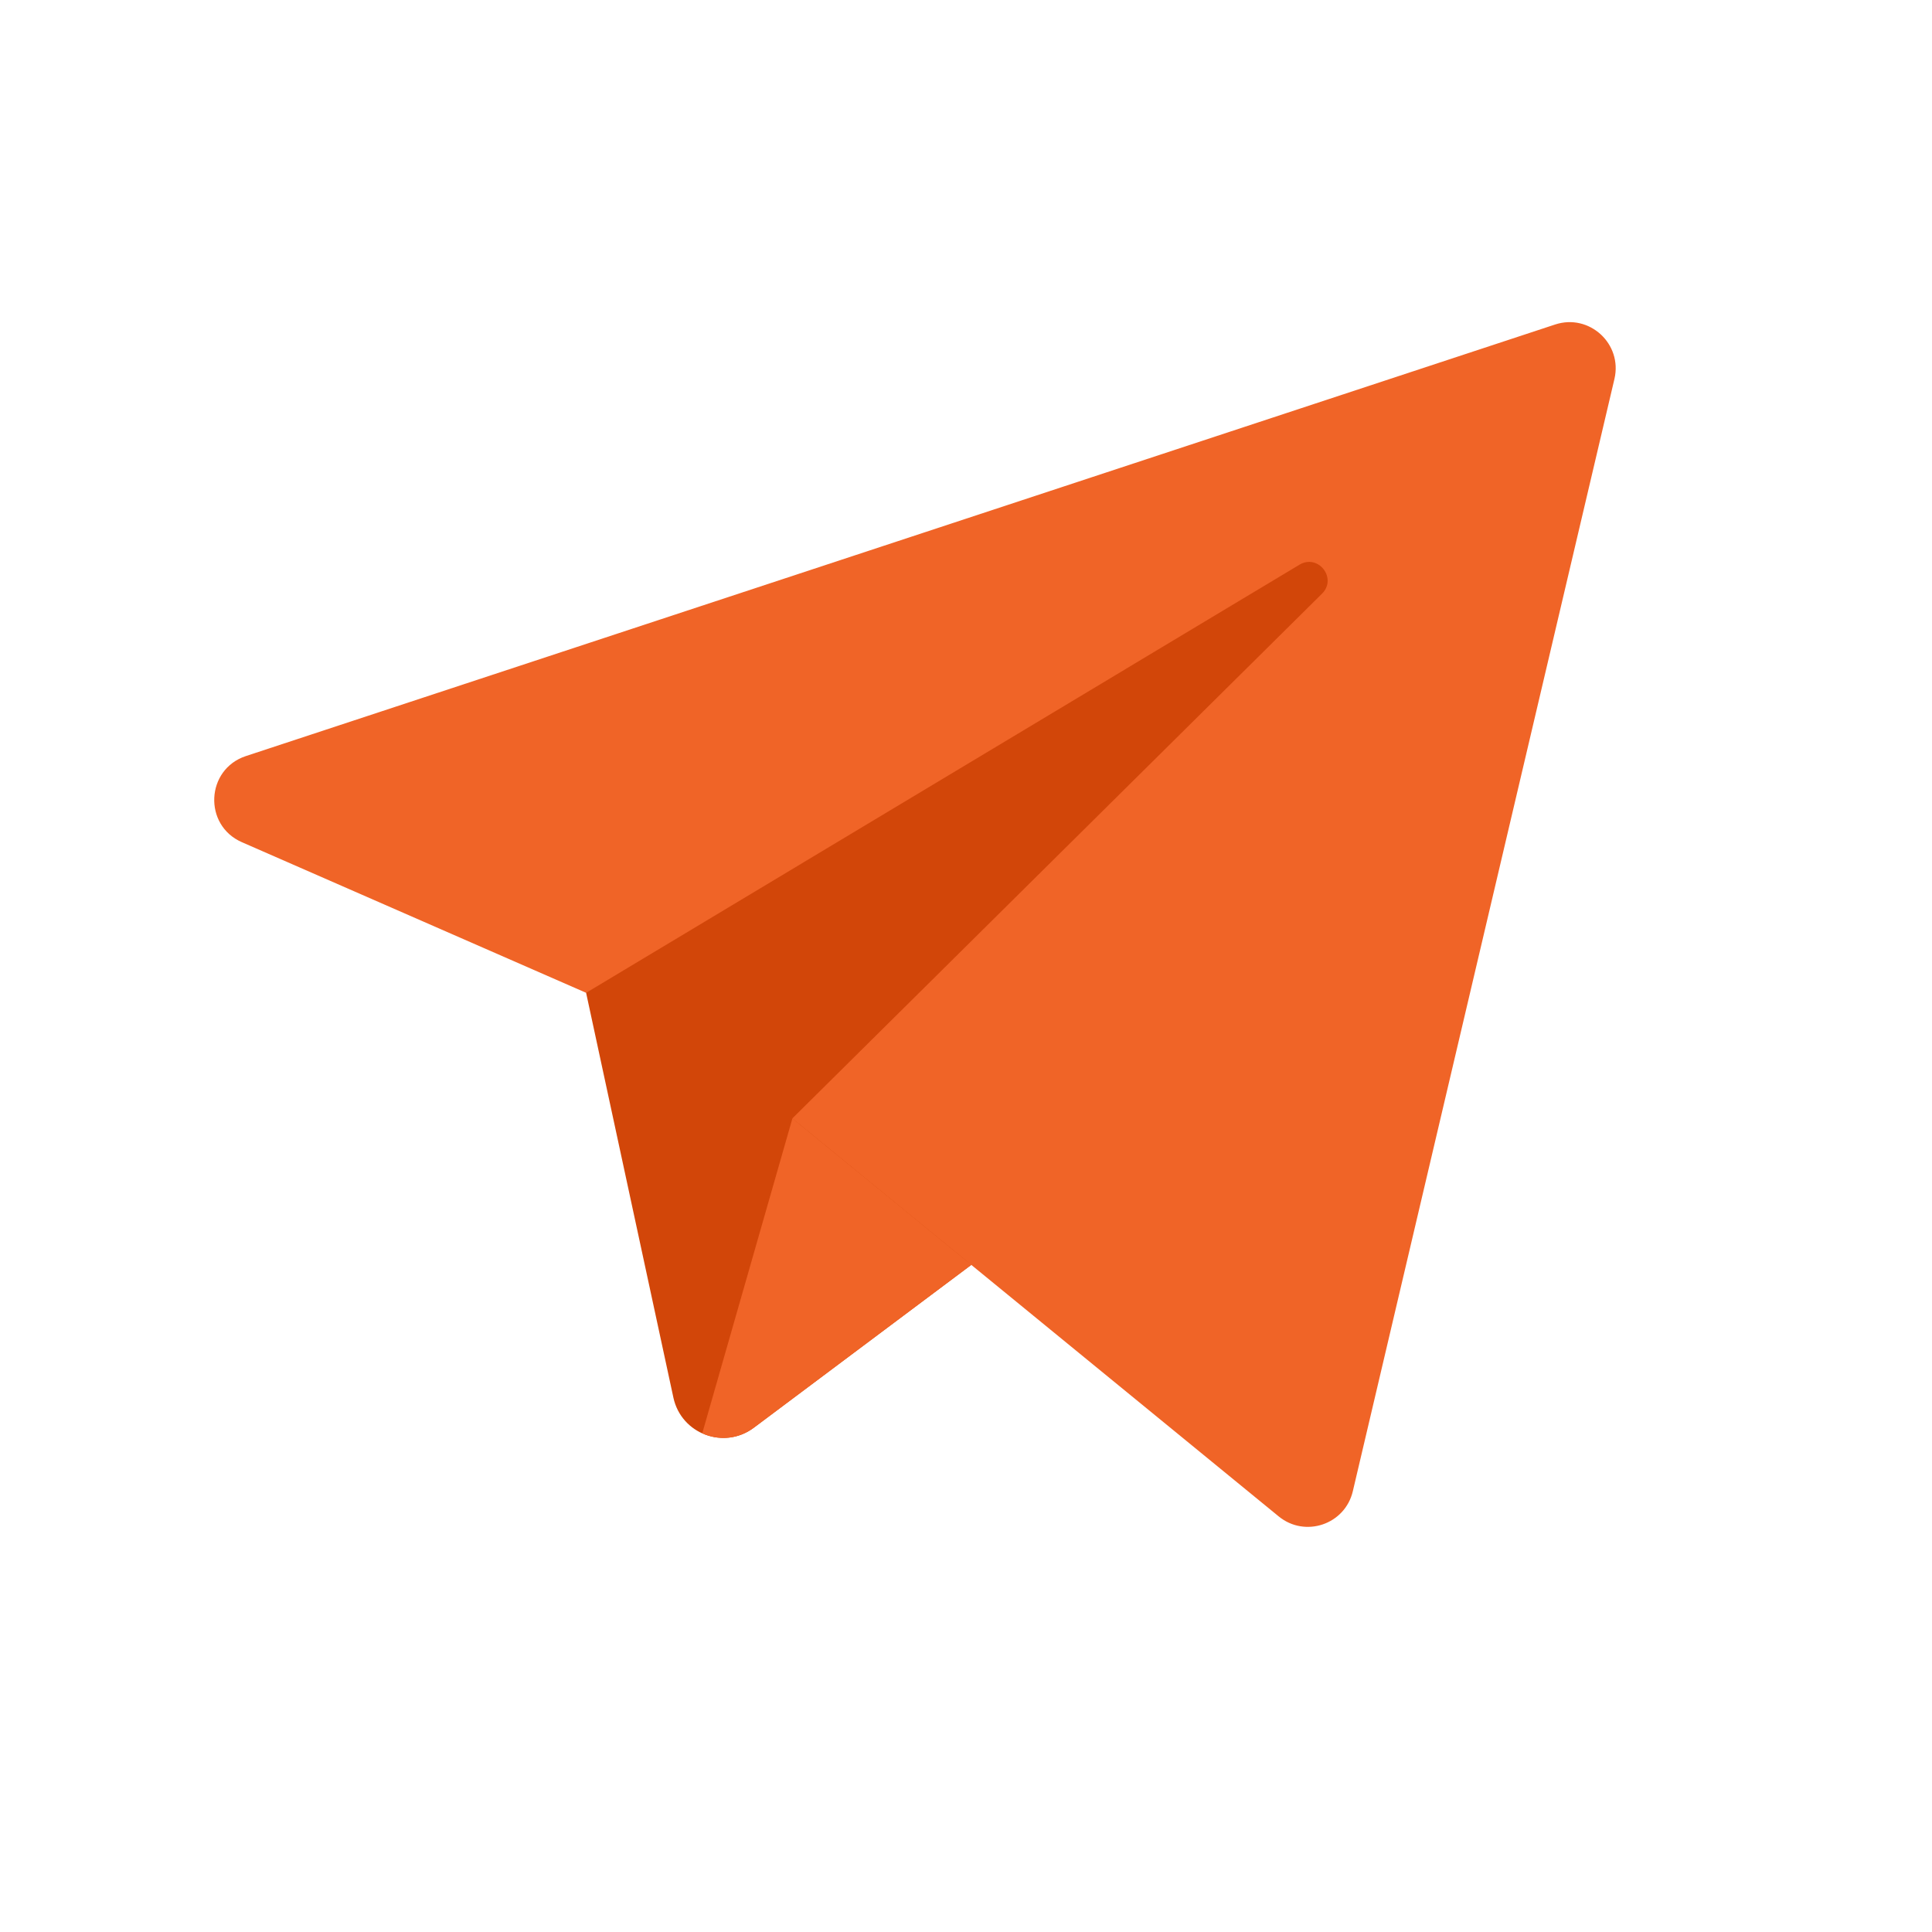 <svg width="27" height="27" viewBox="0 0 27 27" fill="none" xmlns="http://www.w3.org/2000/svg">
<g clip-path="url(#clip0_339_2966)">
<path d="M8.192 13.875L3.381 11.77C2.838 11.533 2.875 10.751 3.437 10.566L21.733 4.535C22.211 4.378 22.677 4.805 22.562 5.296L18.906 20.84C18.797 21.305 18.239 21.494 17.87 21.192L13.574 17.677L8.192 13.875Z" fill="#F06427"/>
<path d="M18.16 7.892L8.191 13.875L9.411 19.533C9.521 20.04 10.119 20.264 10.534 19.953L13.574 17.677L11.073 15.63L18.475 8.297C18.692 8.082 18.422 7.735 18.16 7.892Z" fill="#D24609"/>
<path d="M9.814 20.031C10.039 20.132 10.313 20.119 10.536 19.952L13.575 17.676L12.325 16.653L11.074 15.63L9.814 20.031Z" fill="#F06427"/>
</g>
<defs>
<clipPath id="clip0_339_2966">
<rect width="19.586" height="19.586" fill="white" transform="translate(2.994 3.127)"/>
</clipPath>
</defs>
</svg>
